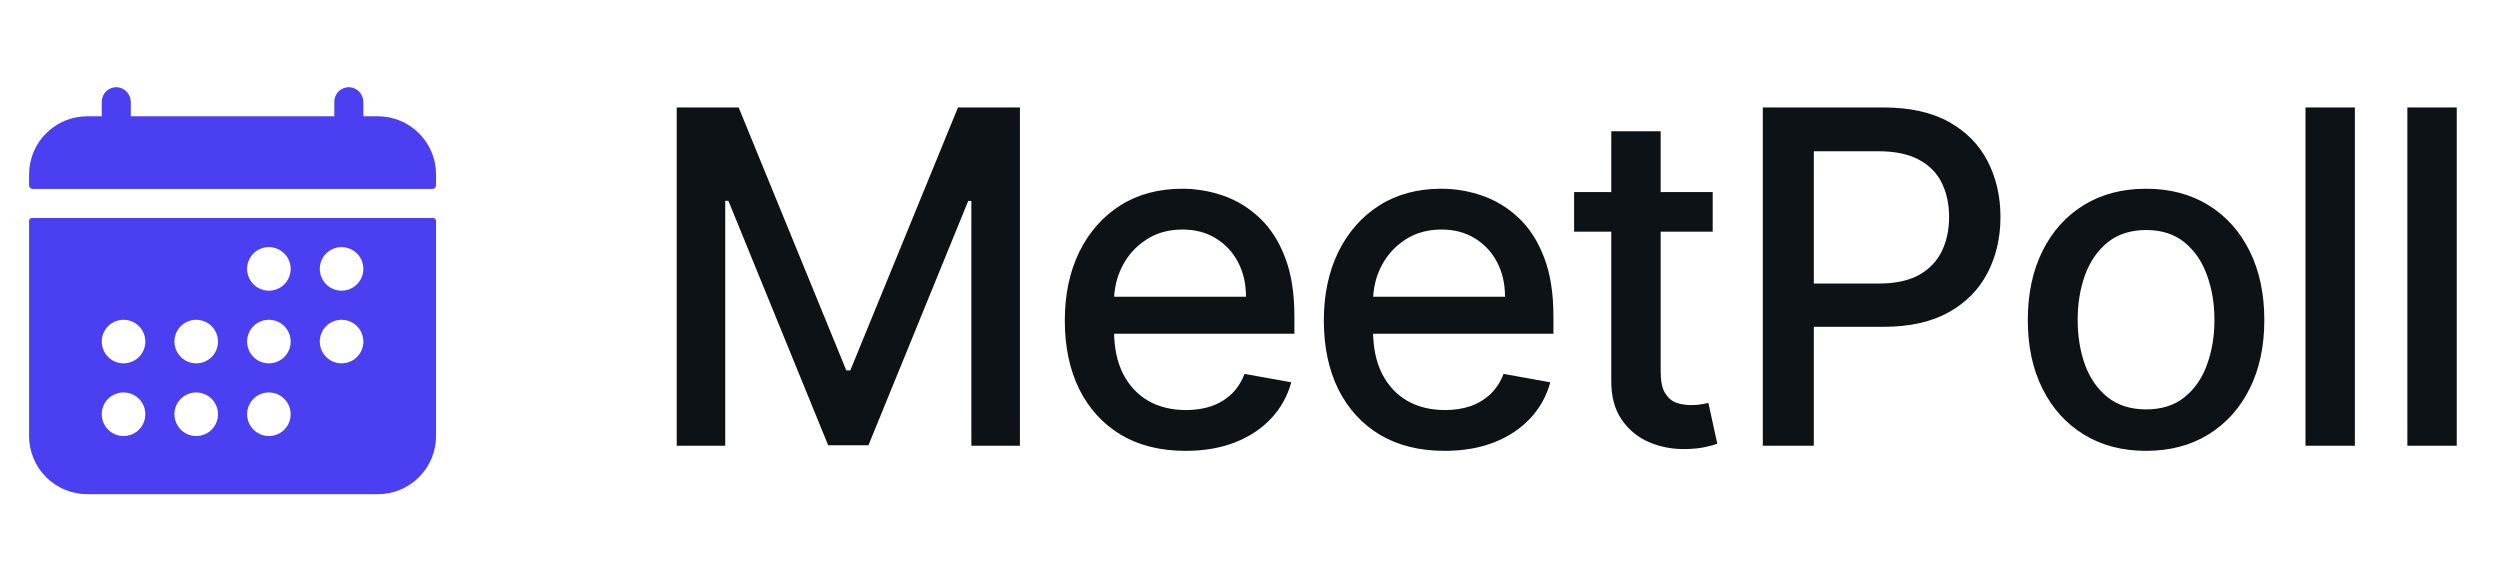 <svg width="129" height="29" viewBox="0 0 129 29" fill="none" xmlns="http://www.w3.org/2000/svg">
<path d="M34.918 5.545H38.114L43.67 19.114H43.875L49.432 5.545H52.628V23H50.122V10.369H49.96L44.812 22.974H42.733L37.585 10.361H37.423V23H34.918V5.545ZM61.174 23.264C59.884 23.264 58.774 22.989 57.842 22.438C56.916 21.881 56.2 21.099 55.694 20.094C55.194 19.082 54.944 17.898 54.944 16.54C54.944 15.199 55.194 14.017 55.694 12.994C56.2 11.972 56.904 11.173 57.808 10.599C58.717 10.026 59.779 9.739 60.995 9.739C61.734 9.739 62.45 9.861 63.143 10.105C63.836 10.349 64.458 10.733 65.009 11.256C65.561 11.778 65.995 12.457 66.313 13.293C66.632 14.122 66.791 15.131 66.791 16.318V17.222H56.384V15.312H64.293C64.293 14.642 64.157 14.048 63.884 13.531C63.612 13.008 63.228 12.597 62.734 12.296C62.245 11.994 61.671 11.844 61.012 11.844C60.296 11.844 59.671 12.02 59.137 12.372C58.609 12.719 58.2 13.173 57.91 13.736C57.626 14.293 57.484 14.898 57.484 15.551V17.043C57.484 17.918 57.637 18.662 57.944 19.276C58.257 19.889 58.691 20.358 59.248 20.682C59.805 21 60.455 21.159 61.2 21.159C61.683 21.159 62.123 21.091 62.521 20.954C62.919 20.812 63.262 20.602 63.552 20.324C63.842 20.046 64.063 19.702 64.217 19.293L66.629 19.727C66.436 20.438 66.089 21.06 65.589 21.594C65.095 22.122 64.472 22.534 63.722 22.829C62.978 23.119 62.129 23.264 61.174 23.264ZM74.54 23.264C73.25 23.264 72.139 22.989 71.208 22.438C70.282 21.881 69.566 21.099 69.06 20.094C68.56 19.082 68.31 17.898 68.31 16.54C68.31 15.199 68.56 14.017 69.06 12.994C69.566 11.972 70.27 11.173 71.174 10.599C72.083 10.026 73.145 9.739 74.361 9.739C75.1 9.739 75.816 9.861 76.509 10.105C77.202 10.349 77.824 10.733 78.375 11.256C78.927 11.778 79.361 12.457 79.679 13.293C79.998 14.122 80.157 15.131 80.157 16.318V17.222H69.75V15.312H77.659C77.659 14.642 77.523 14.048 77.25 13.531C76.978 13.008 76.594 12.597 76.1 12.296C75.611 11.994 75.037 11.844 74.378 11.844C73.662 11.844 73.037 12.02 72.503 12.372C71.975 12.719 71.566 13.173 71.276 13.736C70.992 14.293 70.85 14.898 70.85 15.551V17.043C70.85 17.918 71.003 18.662 71.31 19.276C71.623 19.889 72.057 20.358 72.614 20.682C73.171 21 73.821 21.159 74.566 21.159C75.049 21.159 75.489 21.091 75.887 20.954C76.284 20.812 76.628 20.602 76.918 20.324C77.208 20.046 77.429 19.702 77.583 19.293L79.995 19.727C79.802 20.438 79.455 21.06 78.955 21.594C78.461 22.122 77.838 22.534 77.088 22.829C76.344 23.119 75.495 23.264 74.54 23.264ZM88.375 9.909V11.954H81.224V9.909H88.375ZM83.142 6.773H85.69V19.156C85.69 19.651 85.764 20.023 85.912 20.273C86.059 20.517 86.25 20.685 86.483 20.776C86.721 20.861 86.98 20.903 87.258 20.903C87.463 20.903 87.642 20.889 87.795 20.861C87.949 20.832 88.068 20.81 88.153 20.793L88.613 22.898C88.466 22.954 88.255 23.011 87.983 23.068C87.71 23.131 87.369 23.165 86.96 23.171C86.29 23.182 85.665 23.062 85.085 22.812C84.505 22.562 84.037 22.176 83.679 21.653C83.321 21.131 83.142 20.474 83.142 19.685V6.773ZM90.96 23V5.545H97.181C98.539 5.545 99.664 5.793 100.556 6.287C101.448 6.781 102.116 7.457 102.559 8.315C103.002 9.168 103.224 10.128 103.224 11.196C103.224 12.27 102.999 13.236 102.55 14.094C102.107 14.946 101.437 15.622 100.539 16.122C99.647 16.616 98.525 16.864 97.173 16.864H92.894V14.631H96.934C97.792 14.631 98.488 14.483 99.022 14.188C99.556 13.886 99.948 13.477 100.198 12.96C100.448 12.443 100.573 11.855 100.573 11.196C100.573 10.537 100.448 9.952 100.198 9.44C99.948 8.929 99.553 8.528 99.013 8.239C98.479 7.949 97.775 7.804 96.9 7.804H93.593V23H90.96ZM110.737 23.264C109.509 23.264 108.438 22.983 107.524 22.421C106.609 21.858 105.899 21.071 105.393 20.06C104.887 19.048 104.634 17.866 104.634 16.514C104.634 15.156 104.887 13.969 105.393 12.952C105.899 11.935 106.609 11.145 107.524 10.582C108.438 10.02 109.509 9.739 110.737 9.739C111.964 9.739 113.035 10.02 113.95 10.582C114.864 11.145 115.575 11.935 116.08 12.952C116.586 13.969 116.839 15.156 116.839 16.514C116.839 17.866 116.586 19.048 116.08 20.06C115.575 21.071 114.864 21.858 113.95 22.421C113.035 22.983 111.964 23.264 110.737 23.264ZM110.745 21.125C111.541 21.125 112.2 20.915 112.722 20.494C113.245 20.074 113.632 19.514 113.882 18.815C114.137 18.116 114.265 17.347 114.265 16.506C114.265 15.671 114.137 14.903 113.882 14.204C113.632 13.5 113.245 12.935 112.722 12.508C112.2 12.082 111.541 11.869 110.745 11.869C109.944 11.869 109.279 12.082 108.751 12.508C108.228 12.935 107.839 13.5 107.583 14.204C107.333 14.903 107.208 15.671 107.208 16.506C107.208 17.347 107.333 18.116 107.583 18.815C107.839 19.514 108.228 20.074 108.751 20.494C109.279 20.915 109.944 21.125 110.745 21.125ZM121.512 5.545V23H118.963V5.545H121.512ZM126.768 5.545V23H124.22V5.545H126.768Z" fill="#0D1216"/>
<path d="M22.5 9C22.5 8.204 22.184 7.441 21.621 6.879C21.059 6.316 20.296 6 19.5 6H18.75V5.271C18.75 4.867 18.44 4.521 18.036 4.501C17.935 4.496 17.833 4.512 17.738 4.547C17.643 4.583 17.556 4.637 17.483 4.707C17.409 4.777 17.351 4.861 17.311 4.955C17.271 5.048 17.25 5.148 17.25 5.25V6H6.75V5.271C6.75 4.867 6.44 4.521 6.036 4.501C5.935 4.496 5.833 4.512 5.738 4.547C5.643 4.583 5.556 4.637 5.483 4.707C5.409 4.777 5.351 4.861 5.311 4.955C5.271 5.048 5.25 5.148 5.25 5.25V6H4.5C3.704 6 2.941 6.316 2.379 6.879C1.816 7.441 1.5 8.204 1.5 9V9.562C1.5 9.612 1.52 9.66 1.555 9.695C1.59 9.73 1.638 9.75 1.688 9.75H22.312C22.362 9.75 22.41 9.73 22.445 9.695C22.48 9.66 22.5 9.612 22.5 9.562V9ZM1.5 22.5C1.5 23.296 1.816 24.059 2.379 24.621C2.941 25.184 3.704 25.5 4.5 25.5H19.5C20.296 25.5 21.059 25.184 21.621 24.621C22.184 24.059 22.5 23.296 22.5 22.5V11.391C22.5 11.353 22.485 11.318 22.459 11.291C22.432 11.265 22.397 11.25 22.359 11.25H1.641C1.603 11.25 1.568 11.265 1.541 11.291C1.515 11.318 1.5 11.353 1.5 11.391V22.5ZM17.625 12.75C17.848 12.75 18.065 12.816 18.25 12.94C18.435 13.063 18.579 13.239 18.664 13.444C18.75 13.65 18.772 13.876 18.728 14.094C18.685 14.313 18.578 14.513 18.421 14.67C18.263 14.828 18.063 14.935 17.845 14.978C17.626 15.022 17.4 14.999 17.195 14.914C16.989 14.829 16.813 14.685 16.69 14.5C16.566 14.315 16.5 14.097 16.5 13.875C16.5 13.577 16.619 13.29 16.829 13.079C17.041 12.868 17.327 12.75 17.625 12.75ZM17.625 16.5C17.848 16.5 18.065 16.566 18.25 16.689C18.435 16.813 18.579 16.989 18.664 17.194C18.75 17.4 18.772 17.626 18.728 17.844C18.685 18.063 18.578 18.263 18.421 18.42C18.263 18.578 18.063 18.685 17.845 18.728C17.626 18.772 17.4 18.749 17.195 18.664C16.989 18.579 16.813 18.435 16.69 18.25C16.566 18.065 16.5 17.847 16.5 17.625C16.5 17.327 16.619 17.04 16.829 16.829C17.041 16.619 17.327 16.5 17.625 16.5ZM13.875 12.75C14.098 12.75 14.315 12.816 14.5 12.94C14.685 13.063 14.829 13.239 14.914 13.444C14.999 13.65 15.022 13.876 14.978 14.094C14.935 14.313 14.828 14.513 14.671 14.67C14.513 14.828 14.313 14.935 14.095 14.978C13.876 15.022 13.65 14.999 13.444 14.914C13.239 14.829 13.063 14.685 12.94 14.5C12.816 14.315 12.75 14.097 12.75 13.875C12.75 13.577 12.868 13.29 13.079 13.079C13.29 12.868 13.577 12.75 13.875 12.75ZM13.875 16.5C14.098 16.5 14.315 16.566 14.5 16.689C14.685 16.813 14.829 16.989 14.914 17.194C14.999 17.4 15.022 17.626 14.978 17.844C14.935 18.063 14.828 18.263 14.671 18.42C14.513 18.578 14.313 18.685 14.095 18.728C13.876 18.772 13.65 18.749 13.444 18.664C13.239 18.579 13.063 18.435 12.94 18.25C12.816 18.065 12.75 17.847 12.75 17.625C12.75 17.327 12.868 17.04 13.079 16.829C13.29 16.619 13.577 16.5 13.875 16.5ZM13.875 20.25C14.098 20.25 14.315 20.316 14.5 20.439C14.685 20.563 14.829 20.739 14.914 20.944C14.999 21.15 15.022 21.376 14.978 21.594C14.935 21.813 14.828 22.013 14.671 22.17C14.513 22.328 14.313 22.435 14.095 22.478C13.876 22.522 13.65 22.499 13.444 22.414C13.239 22.329 13.063 22.185 12.94 22C12.816 21.815 12.75 21.597 12.75 21.375C12.75 21.077 12.868 20.79 13.079 20.579C13.29 20.369 13.577 20.25 13.875 20.25ZM10.125 16.5C10.348 16.5 10.565 16.566 10.75 16.689C10.935 16.813 11.079 16.989 11.164 17.194C11.249 17.4 11.272 17.626 11.228 17.844C11.185 18.063 11.078 18.263 10.921 18.42C10.763 18.578 10.563 18.685 10.345 18.728C10.126 18.772 9.9 18.749 9.694 18.664C9.489 18.579 9.313 18.435 9.19 18.25C9.066 18.065 9 17.847 9 17.625C9 17.327 9.119 17.04 9.329 16.829C9.54 16.619 9.827 16.5 10.125 16.5ZM10.125 20.25C10.348 20.25 10.565 20.316 10.75 20.439C10.935 20.563 11.079 20.739 11.164 20.944C11.249 21.15 11.272 21.376 11.228 21.594C11.185 21.813 11.078 22.013 10.921 22.17C10.763 22.328 10.563 22.435 10.345 22.478C10.126 22.522 9.9 22.499 9.694 22.414C9.489 22.329 9.313 22.185 9.19 22C9.066 21.815 9 21.597 9 21.375C9 21.077 9.119 20.79 9.329 20.579C9.54 20.369 9.827 20.25 10.125 20.25ZM6.375 16.5C6.598 16.5 6.815 16.566 7 16.689C7.185 16.813 7.329 16.989 7.414 17.194C7.5 17.4 7.522 17.626 7.478 17.844C7.435 18.063 7.328 18.263 7.17 18.42C7.013 18.578 6.813 18.685 6.594 18.728C6.376 18.772 6.15 18.749 5.944 18.664C5.739 18.579 5.563 18.435 5.44 18.25C5.316 18.065 5.25 17.847 5.25 17.625C5.25 17.327 5.369 17.04 5.58 16.829C5.79 16.619 6.077 16.5 6.375 16.5ZM6.375 20.25C6.598 20.25 6.815 20.316 7 20.439C7.185 20.563 7.329 20.739 7.414 20.944C7.5 21.15 7.522 21.376 7.478 21.594C7.435 21.813 7.328 22.013 7.17 22.17C7.013 22.328 6.813 22.435 6.594 22.478C6.376 22.522 6.15 22.499 5.944 22.414C5.739 22.329 5.563 22.185 5.44 22C5.316 21.815 5.25 21.597 5.25 21.375C5.25 21.077 5.369 20.79 5.58 20.579C5.79 20.369 6.077 20.25 6.375 20.25Z" fill="#4A40F2"/>
</svg>
